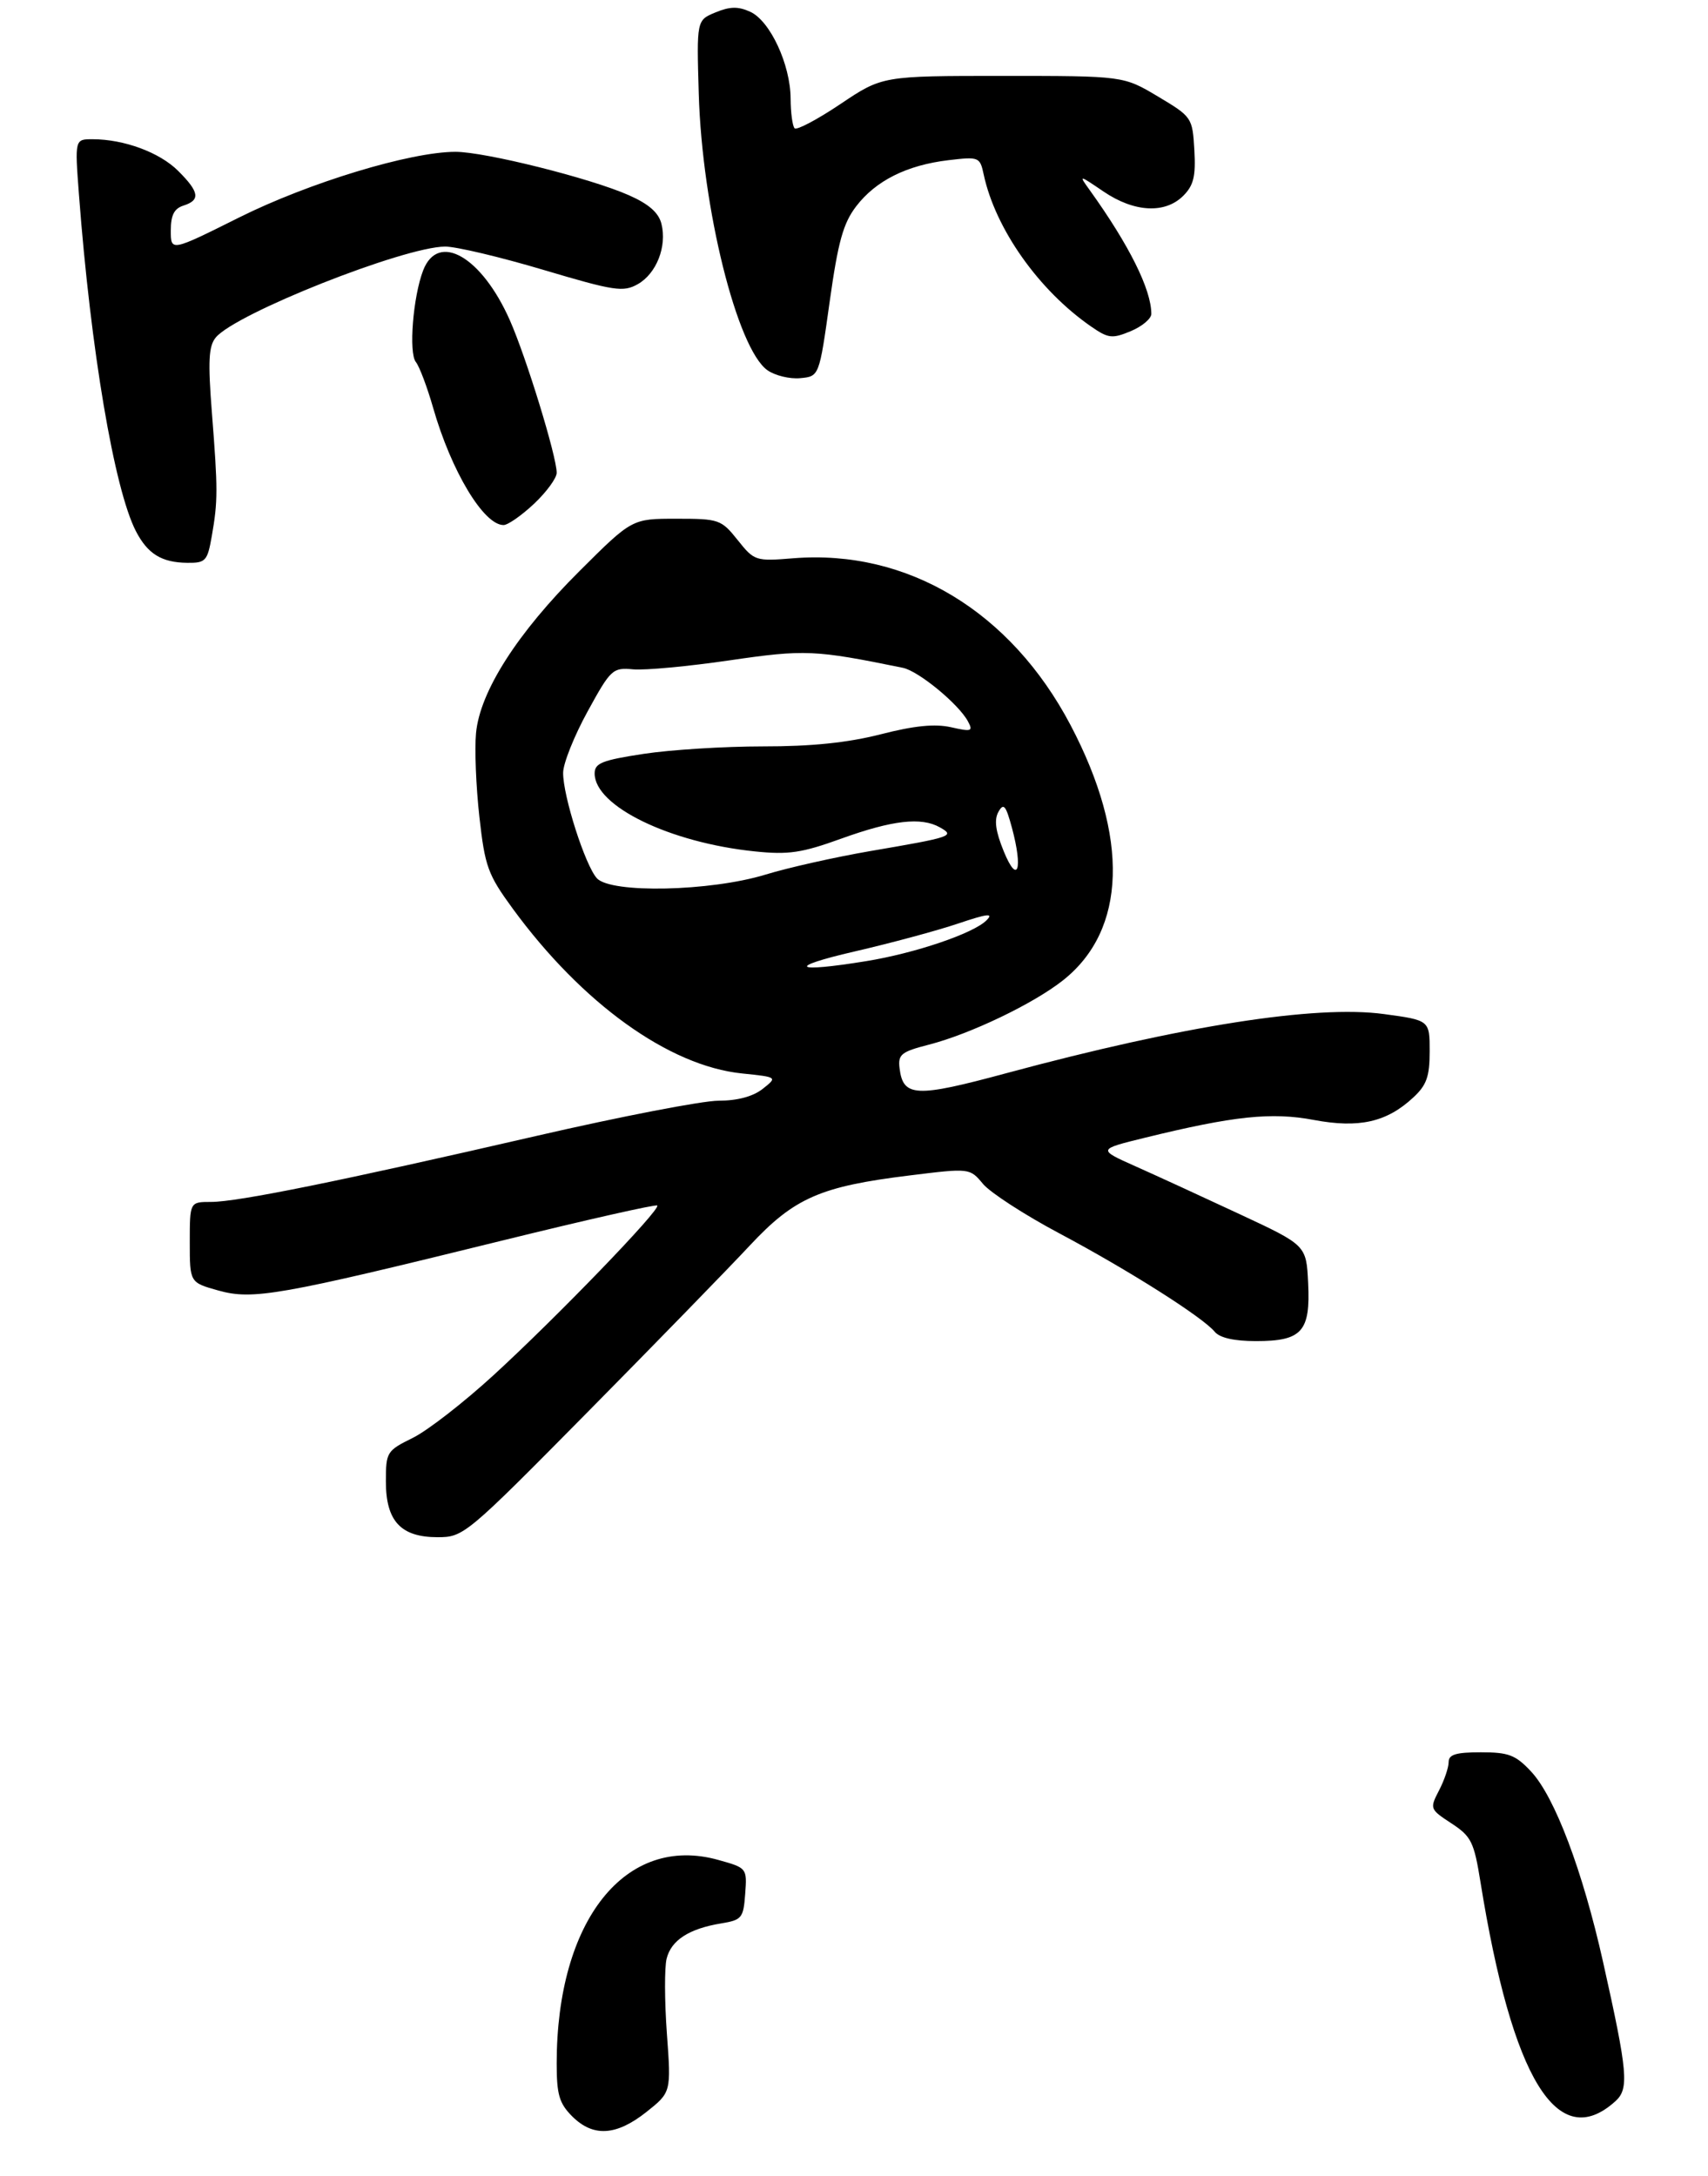 <?xml version="1.0" encoding="UTF-8" standalone="no"?>
<!DOCTYPE svg PUBLIC "-//W3C//DTD SVG 1.1//EN" "http://www.w3.org/Graphics/SVG/1.1/DTD/svg11.dtd" >
<svg xmlns="http://www.w3.org/2000/svg" xmlns:xlink="http://www.w3.org/1999/xlink" version="1.1" viewBox="0 0 270 344">
 <g >
 <path fill="currentColor"
d=" M 102.16 333.88 C 106.10 330.75 106.10 330.75 105.42 321.46 C 105.05 316.36 105.03 311.02 105.38 309.62 C 106.11 306.70 108.92 304.89 114.00 304.05 C 117.27 303.51 117.52 303.21 117.80 299.38 C 118.10 295.31 118.08 295.28 113.56 294.02 C 98.87 289.90 88.00 303.58 88.00 326.18 C 88.00 331.12 88.40 332.49 90.45 334.55 C 93.76 337.85 97.40 337.64 102.16 333.88 Z  M 255.35 332.17 C 257.55 330.19 257.33 327.68 253.41 310.14 C 250.18 295.71 245.78 284.05 242.04 280.05 C 239.59 277.42 238.49 277.00 234.10 277.00 C 230.16 277.00 229.00 277.35 229.00 278.55 C 229.00 279.40 228.32 281.42 227.48 283.03 C 225.99 285.91 226.03 286.00 229.43 288.23 C 232.58 290.29 233.01 291.15 234.03 297.50 C 239.06 328.73 246.23 340.40 255.35 332.17 Z  M 92.93 223.18 C 103.69 212.28 115.20 200.46 118.50 196.92 C 125.56 189.35 129.66 187.55 143.82 185.81 C 153.30 184.64 153.30 184.64 155.40 187.16 C 156.56 188.54 162.00 192.07 167.50 194.99 C 178.42 200.80 190.08 208.19 192.02 210.52 C 192.82 211.49 195.09 212.00 198.55 212.00 C 205.82 212.00 207.17 210.49 206.79 202.81 C 206.50 196.85 206.50 196.85 196.00 191.95 C 190.22 189.25 182.80 185.84 179.50 184.37 C 173.50 181.69 173.50 181.69 181.00 179.85 C 195.03 176.41 201.00 175.78 207.68 177.04 C 214.83 178.38 219.20 177.40 223.40 173.50 C 225.52 171.54 226.00 170.19 226.00 166.19 C 226.00 161.28 226.00 161.28 218.76 160.30 C 207.97 158.84 186.92 162.14 159.08 169.65 C 144.73 173.53 142.76 173.43 142.20 168.85 C 141.94 166.68 142.47 166.26 146.83 165.14 C 153.37 163.46 163.37 158.67 168.05 154.96 C 178.10 147.00 178.54 132.34 169.25 114.66 C 159.78 96.64 143.46 86.81 125.42 88.25 C 119.43 88.74 119.24 88.67 116.61 85.37 C 114.01 82.12 113.67 82.00 106.91 82.00 C 99.91 82.00 99.91 82.00 91.63 90.25 C 81.77 100.07 75.86 109.32 75.25 115.90 C 75.01 118.43 75.25 124.38 75.78 129.12 C 76.66 136.99 77.11 138.24 81.04 143.62 C 92.01 158.62 105.74 168.50 117.29 169.69 C 122.92 170.27 122.92 170.27 120.55 172.14 C 119.02 173.34 116.56 174.00 113.58 174.00 C 111.05 174.00 98.10 176.50 84.82 179.56 C 53.70 186.73 37.57 190.00 33.36 190.00 C 30.00 190.00 30.00 190.00 30.00 196.37 C 30.00 202.74 30.00 202.74 34.51 204.00 C 39.97 205.53 44.11 204.80 79.50 196.08 C 92.70 192.83 103.68 190.35 103.90 190.57 C 104.49 191.16 88.05 208.19 78.06 217.35 C 73.35 221.67 67.59 226.15 65.25 227.30 C 61.13 229.33 61.00 229.55 61.00 234.20 C 61.00 240.46 63.36 243.00 69.18 243.00 C 73.28 243.00 73.70 242.65 92.93 223.18 Z  M 33.48 84.75 C 34.45 79.19 34.45 77.42 33.50 65.28 C 32.86 57.11 32.98 54.72 34.10 53.36 C 37.21 49.57 63.83 39.02 70.36 38.98 C 72.09 38.97 79.08 40.63 85.90 42.66 C 97.15 46.01 98.53 46.21 100.82 44.92 C 103.77 43.25 105.46 38.96 104.56 35.38 C 104.12 33.62 102.56 32.25 99.41 30.86 C 93.35 28.17 76.66 24.00 72.00 24.00 C 64.87 24.00 48.84 28.87 37.80 34.38 C 27.00 39.77 27.00 39.77 27.00 36.45 C 27.00 34.01 27.53 32.97 29.00 32.50 C 31.71 31.64 31.52 30.36 28.17 27.02 C 25.25 24.10 19.63 22.02 14.66 22.01 C 11.82 22.00 11.82 22.00 12.48 30.75 C 14.34 55.34 18.06 77.34 21.49 83.98 C 23.35 87.57 25.56 88.93 29.62 88.97 C 32.51 89.00 32.79 88.69 33.48 84.75 Z  M 84.43 79.63 C 86.39 77.78 88.00 75.58 88.00 74.74 C 88.00 72.15 83.20 56.51 80.60 50.63 C 76.14 40.55 69.26 36.60 66.89 42.75 C 65.29 46.91 64.58 55.79 65.74 57.23 C 66.30 57.93 67.53 61.19 68.47 64.47 C 71.34 74.49 76.46 83.00 79.60 83.00 C 80.29 83.00 82.46 81.48 84.43 79.63 Z  M 131.15 47.72 C 132.48 38.22 133.29 35.30 135.34 32.62 C 138.44 28.56 143.36 26.10 149.95 25.32 C 154.77 24.75 154.91 24.81 155.51 27.62 C 157.36 36.20 164.22 45.91 172.50 51.63 C 175.21 53.50 175.81 53.57 178.75 52.35 C 180.54 51.60 182.00 50.38 182.00 49.62 C 182.00 45.77 178.50 38.74 172.26 30.05 C 170.50 27.60 170.50 27.60 174.48 30.30 C 179.31 33.57 184.18 33.82 187.05 30.95 C 188.69 29.31 189.04 27.87 188.80 23.70 C 188.50 18.58 188.43 18.47 183.04 15.25 C 177.59 12.00 177.59 12.00 158.53 12.00 C 139.48 12.00 139.48 12.00 132.85 16.45 C 129.21 18.89 125.95 20.62 125.61 20.28 C 125.28 19.94 124.99 17.83 124.98 15.58 C 124.95 10.20 121.74 3.29 118.59 1.86 C 116.69 0.99 115.38 1.02 113.11 1.96 C 110.12 3.19 110.12 3.19 110.46 14.85 C 110.99 32.89 116.52 55.13 121.32 58.53 C 122.52 59.37 124.85 59.94 126.50 59.78 C 129.50 59.50 129.50 59.50 131.15 47.72 Z  M 135.00 150.43 C 140.78 149.10 148.19 147.10 151.47 145.99 C 156.13 144.42 157.12 144.31 155.94 145.49 C 153.87 147.56 144.64 150.69 136.91 151.94 C 125.40 153.81 124.26 152.92 135.00 150.43 Z  M 94.35 138.83 C 92.51 136.80 88.99 125.82 89.02 122.16 C 89.02 120.70 90.76 116.35 92.87 112.50 C 96.56 105.77 96.84 105.51 100.10 105.81 C 101.97 105.98 108.82 105.34 115.32 104.39 C 127.23 102.65 128.79 102.72 142.73 105.57 C 145.21 106.08 151.55 111.30 153.01 114.03 C 153.86 115.60 153.59 115.70 150.34 114.96 C 147.78 114.39 144.54 114.71 139.21 116.08 C 133.99 117.41 128.28 118.00 120.59 117.99 C 114.49 117.99 106.01 118.52 101.75 119.17 C 95.17 120.17 94.00 120.64 94.00 122.27 C 94.00 127.44 105.88 133.21 119.33 134.59 C 124.64 135.14 126.74 134.83 132.96 132.58 C 141.08 129.65 145.62 129.13 148.56 130.78 C 151.02 132.16 150.55 132.32 137.50 134.55 C 132.00 135.50 124.58 137.16 121.00 138.26 C 112.28 140.92 96.55 141.26 94.35 138.83 Z  M 158.67 134.57 C 157.37 131.38 157.13 129.60 157.83 128.34 C 158.65 126.88 159.00 127.29 159.97 130.87 C 161.74 137.47 160.87 139.95 158.67 134.57 Z "/>
</g>
</svg>